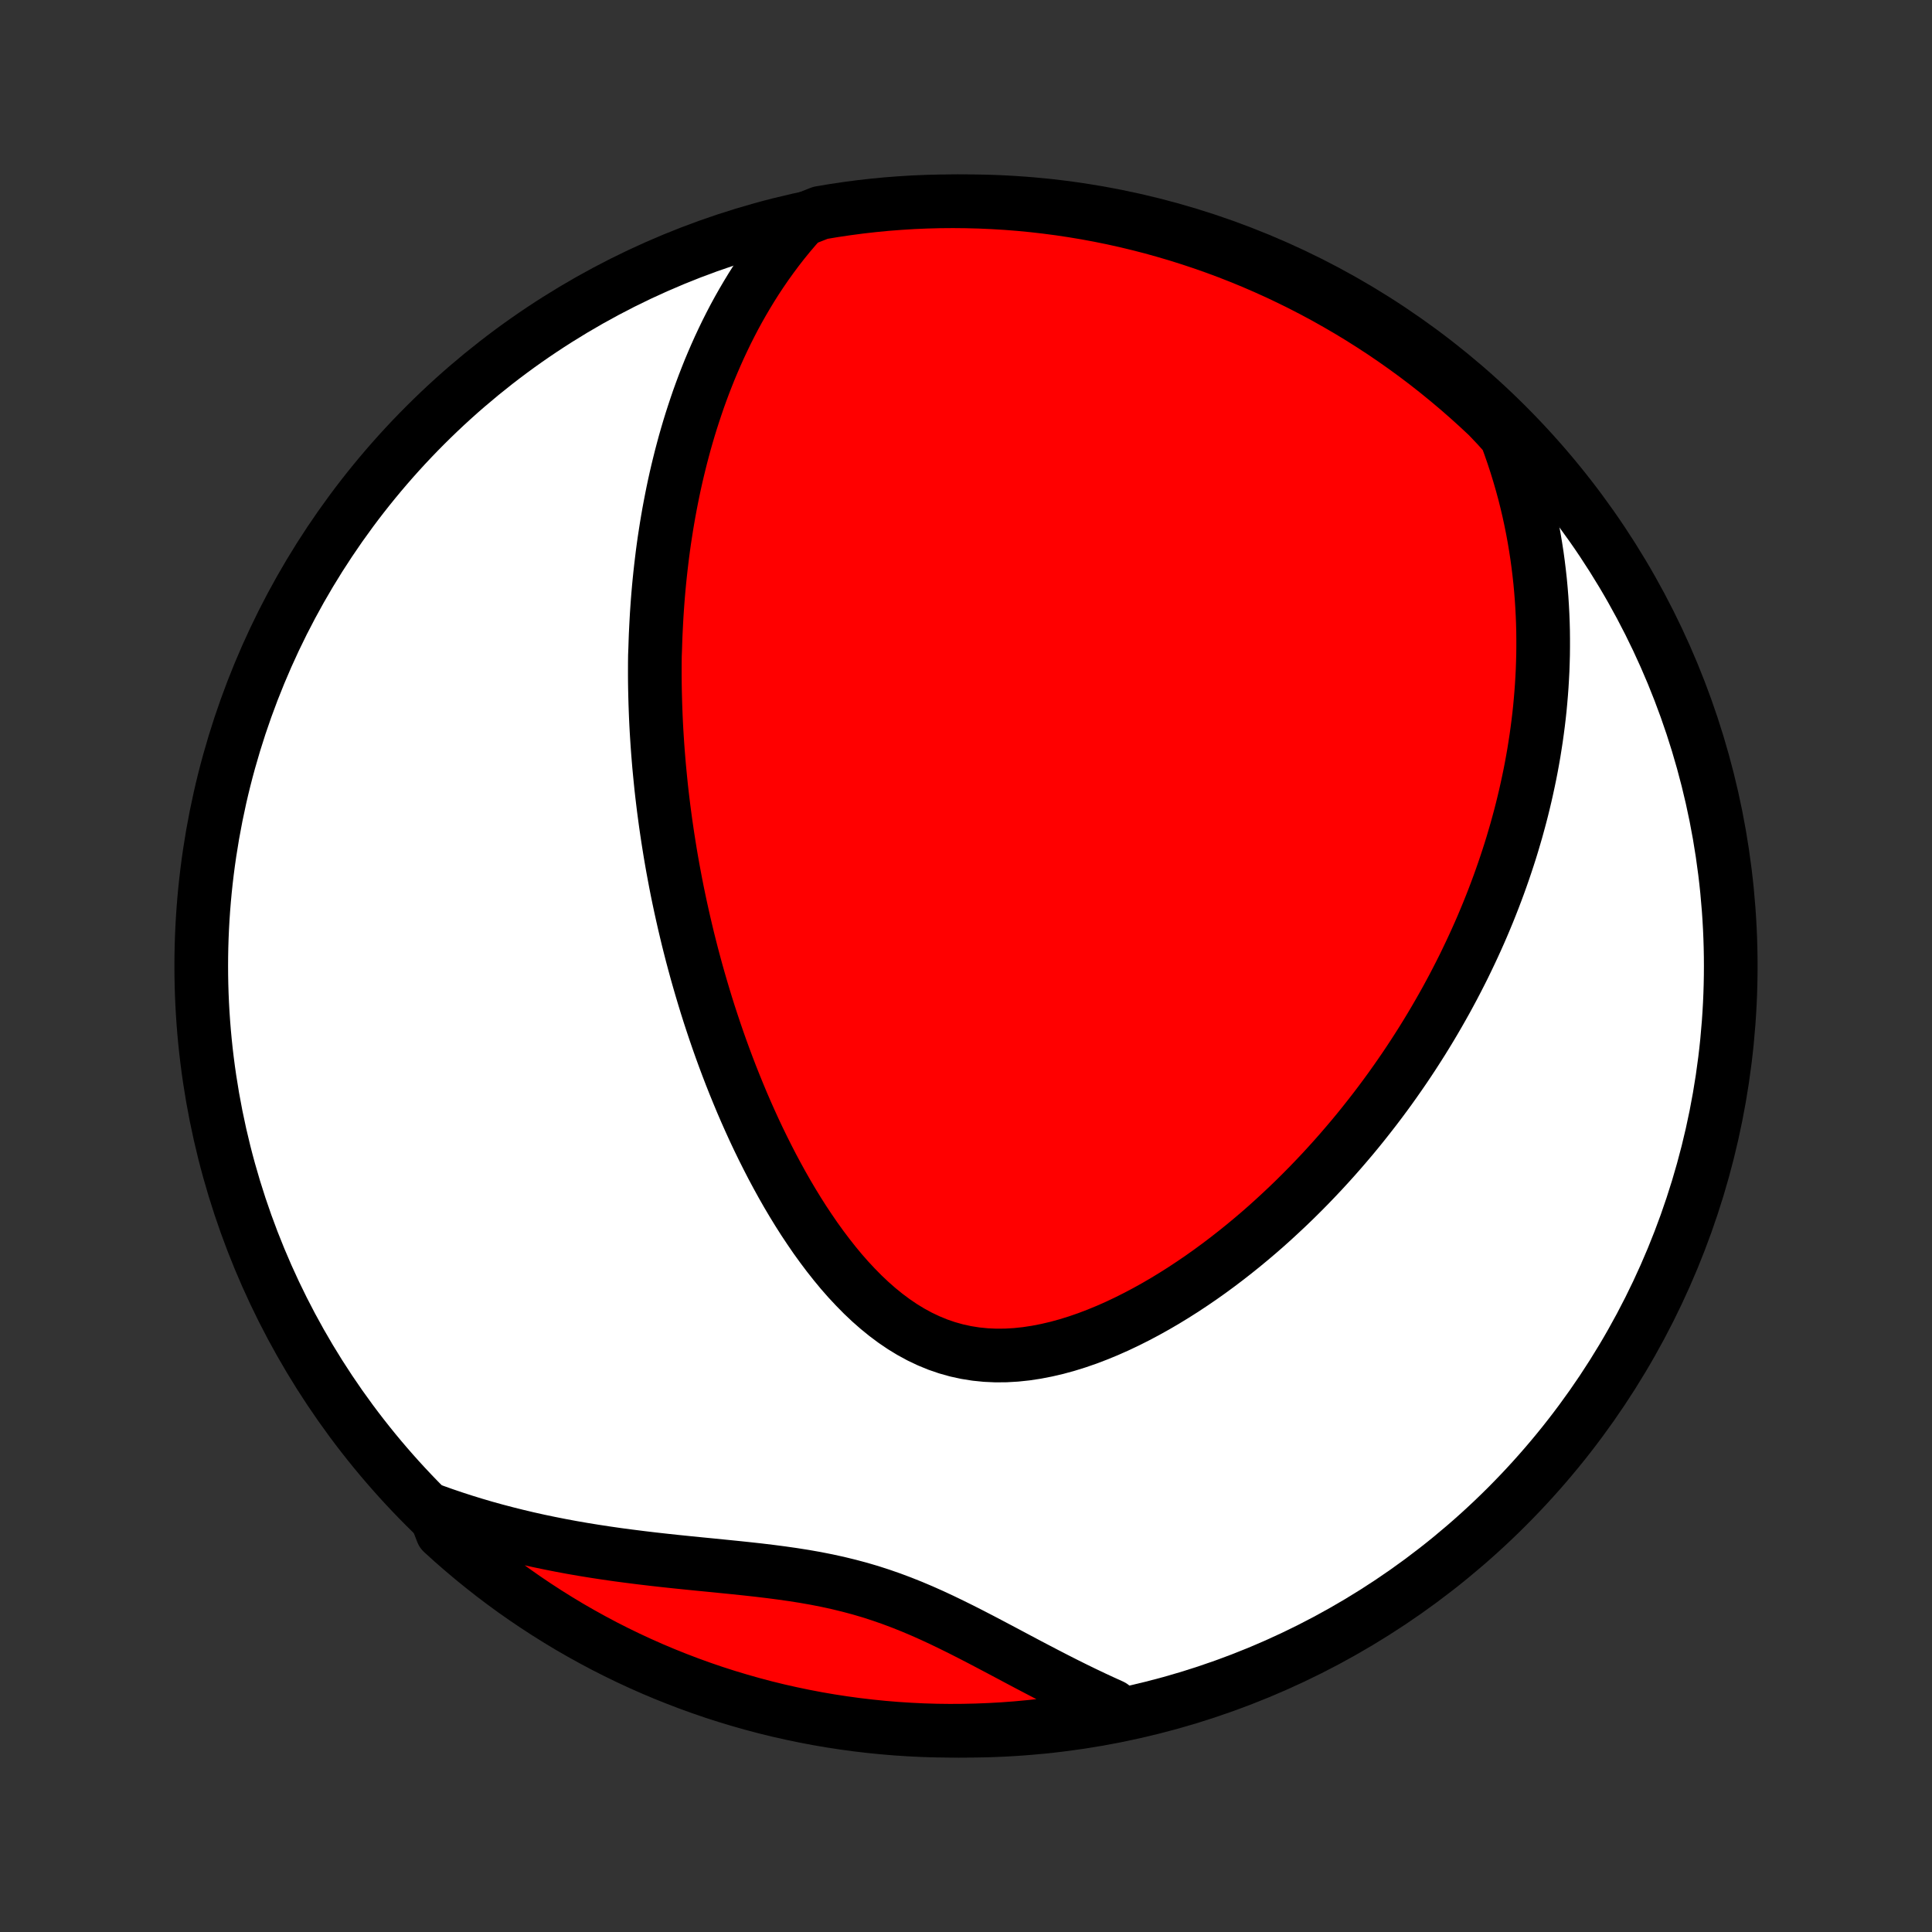 <?xml version="1.0" encoding="utf-8" standalone="no"?>
<!DOCTYPE svg PUBLIC "-//W3C//DTD SVG 1.1//EN"
  "http://www.w3.org/Graphics/SVG/1.1/DTD/svg11.dtd">
<!-- Created with matplotlib (http://matplotlib.org/) -->
<svg height="72pt" version="1.1" viewBox="0 0 72 72" width="72pt" xmlns="http://www.w3.org/2000/svg" xmlns:xlink="http://www.w3.org/1999/xlink">
 <rect x="0" y="0" width="72" height="72" fill="#333333" stroke="none"/>
 <defs>
  <style type="text/css">
*{stroke-linecap:butt;stroke-linejoin:round;}
  </style>
 </defs>
 <g id="figure_1">
  <g id="patch_1">
   <path d="
M0 72
L72 72
L72 0
L0 0
z
" style="fill:none;"/>
  </g>
  <g id="axes_1">
   <g id="PatchCollection_1">
    <defs>
     <path d="
M36 -7.5
C43.558 -7.5 50.808 -10.503 56.153 -15.848
C61.497 -21.192 64.5 -28.442 64.5 -36
C64.5 -43.558 61.497 -50.808 56.153 -56.153
C50.808 -61.497 43.558 -64.5 36 -64.5
C28.442 -64.5 21.192 -61.497 15.848 -56.153
C10.503 -50.808 7.5 -43.558 7.5 -36
C7.5 -28.442 10.503 -21.192 15.848 -15.848
C21.192 -10.503 28.442 -7.5 36 -7.5
z
" id="C0_0_a811fe30f3"/>
     <path d="
M29.894 -63.801
L29.65 -63.528
L29.416 -63.253
L29.191 -62.977
L28.974 -62.698
L28.766 -62.419
L28.565 -62.139
L28.372 -61.858
L28.186 -61.577
L28.008 -61.296
L27.837 -61.014
L27.672 -60.733
L27.513 -60.452
L27.36 -60.171
L27.214 -59.89
L27.073 -59.61
L26.938 -59.33
L26.808 -59.052
L26.683 -58.773
L26.563 -58.496
L26.447 -58.22
L26.337 -57.944
L26.23 -57.669
L26.128 -57.395
L26.03 -57.123
L25.937 -56.851
L25.847 -56.58
L25.76 -56.31
L25.677 -56.041
L25.598 -55.773
L25.522 -55.507
L25.45 -55.241
L25.38 -54.976
L25.314 -54.712
L25.25 -54.449
L25.189 -54.186
L25.131 -53.925
L25.076 -53.664
L25.024 -53.405
L24.974 -53.146
L24.926 -52.888
L24.881 -52.63
L24.838 -52.373
L24.798 -52.117
L24.759 -51.862
L24.723 -51.607
L24.689 -51.352
L24.658 -51.098
L24.628 -50.845
L24.6 -50.592
L24.574 -50.339
L24.55 -50.086
L24.528 -49.834
L24.508 -49.582
L24.49 -49.33
L24.473 -49.078
L24.459 -48.826
L24.446 -48.575
L24.434 -48.323
L24.425 -48.071
L24.417 -47.819
L24.407 -47.567
L24.404 -47.314
L24.403 -47.062
L24.403 -46.809
L24.405 -46.555
L24.409 -46.301
L24.415 -46.047
L24.422 -45.792
L24.431 -45.536
L24.441 -45.28
L24.453 -45.023
L24.467 -44.765
L24.483 -44.506
L24.5 -44.247
L24.519 -43.986
L24.54 -43.725
L24.562 -43.462
L24.587 -43.199
L24.613 -42.934
L24.64 -42.668
L24.67 -42.401
L24.702 -42.133
L24.735 -41.863
L24.771 -41.592
L24.808 -41.319
L24.848 -41.044
L24.889 -40.769
L24.933 -40.491
L24.978 -40.212
L25.026 -39.931
L25.076 -39.648
L25.129 -39.364
L25.183 -39.078
L25.24 -38.789
L25.3 -38.499
L25.362 -38.207
L25.427 -37.913
L25.494 -37.617
L25.564 -37.319
L25.636 -37.018
L25.712 -36.716
L25.79 -36.411
L25.872 -36.104
L25.956 -35.795
L26.044 -35.484
L26.135 -35.171
L26.229 -34.856
L26.326 -34.538
L26.427 -34.218
L26.532 -33.897
L26.64 -33.573
L26.752 -33.247
L26.868 -32.919
L26.988 -32.59
L27.112 -32.258
L27.24 -31.925
L27.373 -31.59
L27.51 -31.254
L27.651 -30.916
L27.797 -30.578
L27.948 -30.238
L28.103 -29.898
L28.264 -29.556
L28.43 -29.215
L28.601 -28.874
L28.777 -28.532
L28.959 -28.192
L29.146 -27.852
L29.339 -27.513
L29.538 -27.177
L29.743 -26.842
L29.954 -26.51
L30.172 -26.182
L30.395 -25.857
L30.626 -25.537
L30.863 -25.222
L31.107 -24.913
L31.357 -24.611
L31.615 -24.317
L31.881 -24.032
L32.153 -23.756
L32.433 -23.491
L32.721 -23.238
L33.016 -22.998
L33.319 -22.772
L33.63 -22.561
L33.948 -22.367
L34.274 -22.19
L34.607 -22.032
L34.947 -21.892
L35.294 -21.773
L35.647 -21.674
L36.006 -21.596
L36.37 -21.538
L36.739 -21.501
L37.111 -21.484
L37.487 -21.487
L37.865 -21.509
L38.244 -21.549
L38.625 -21.607
L39.006 -21.681
L39.387 -21.77
L39.767 -21.874
L40.146 -21.992
L40.523 -22.122
L40.897 -22.265
L41.269 -22.418
L41.637 -22.581
L42.002 -22.754
L42.362 -22.935
L42.719 -23.124
L43.071 -23.32
L43.419 -23.523
L43.761 -23.732
L44.099 -23.946
L44.432 -24.166
L44.76 -24.39
L45.082 -24.618
L45.398 -24.85
L45.71 -25.086
L46.016 -25.325
L46.316 -25.566
L46.611 -25.81
L46.901 -26.056
L47.185 -26.304
L47.463 -26.554
L47.736 -26.806
L48.004 -27.058
L48.267 -27.312
L48.524 -27.567
L48.776 -27.822
L49.023 -28.079
L49.265 -28.335
L49.502 -28.593
L49.734 -28.85
L49.961 -29.108
L50.183 -29.366
L50.401 -29.623
L50.614 -29.881
L50.822 -30.139
L51.026 -30.397
L51.226 -30.654
L51.422 -30.912
L51.613 -31.169
L51.8 -31.425
L51.983 -31.682
L52.162 -31.938
L52.338 -32.194
L52.509 -32.449
L52.677 -32.704
L52.841 -32.959
L53.002 -33.213
L53.159 -33.467
L53.313 -33.721
L53.463 -33.974
L53.61 -34.227
L53.754 -34.48
L53.895 -34.732
L54.032 -34.984
L54.167 -35.236
L54.298 -35.488
L54.427 -35.74
L54.553 -35.991
L54.675 -36.243
L54.795 -36.494
L54.912 -36.745
L55.027 -36.997
L55.139 -37.248
L55.248 -37.499
L55.354 -37.751
L55.458 -38.002
L55.559 -38.254
L55.658 -38.507
L55.754 -38.759
L55.848 -39.012
L55.939 -39.265
L56.028 -39.519
L56.114 -39.773
L56.198 -40.027
L56.28 -40.282
L56.359 -40.538
L56.435 -40.795
L56.51 -41.052
L56.581 -41.31
L56.651 -41.569
L56.718 -41.829
L56.782 -42.09
L56.844 -42.351
L56.903 -42.614
L56.96 -42.878
L57.015 -43.143
L57.067 -43.41
L57.116 -43.678
L57.163 -43.947
L57.206 -44.217
L57.248 -44.489
L57.286 -44.763
L57.322 -45.038
L57.355 -45.315
L57.385 -45.593
L57.411 -45.874
L57.435 -46.156
L57.456 -46.44
L57.473 -46.726
L57.488 -47.015
L57.498 -47.305
L57.506 -47.597
L57.509 -47.892
L57.509 -48.189
L57.506 -48.488
L57.498 -48.79
L57.486 -49.094
L57.47 -49.401
L57.45 -49.71
L57.425 -50.022
L57.396 -50.336
L57.361 -50.653
L57.322 -50.973
L57.278 -51.296
L57.228 -51.621
L57.173 -51.95
L57.112 -52.281
L57.045 -52.615
L56.972 -52.952
L56.892 -53.292
L56.806 -53.635
L56.712 -53.98
L56.611 -54.329
L56.503 -54.68
L56.387 -55.034
L56.263 -55.391
L56.131 -55.751
L55.807 -56.113
L55.446 -56.493
L55.079 -56.835
L54.707 -57.171
L54.329 -57.501
L53.945 -57.824
L53.556 -58.141
L53.162 -58.451
L52.762 -58.754
L52.357 -59.05
L51.947 -59.339
L51.533 -59.621
L51.113 -59.895
L50.689 -60.163
L50.261 -60.423
L49.828 -60.675
L49.391 -60.921
L48.95 -61.158
L48.505 -61.388
L48.056 -61.61
L47.603 -61.825
L47.147 -62.031
L46.688 -62.23
L46.225 -62.42
L45.759 -62.603
L45.29 -62.777
L44.819 -62.943
L44.344 -63.101
L43.868 -63.251
L43.388 -63.392
L42.907 -63.526
L42.423 -63.65
L41.938 -63.767
L41.45 -63.875
L40.961 -63.974
L40.471 -64.065
L39.979 -64.147
L39.486 -64.221
L38.991 -64.286
L38.496 -64.343
L38 -64.391
L37.504 -64.43
L37.007 -64.46
L36.51 -64.482
L36.012 -64.495
L35.515 -64.5
L35.018 -64.496
L34.521 -64.483
L34.024 -64.462
L33.528 -64.431
L33.033 -64.393
L32.539 -64.345
L32.046 -64.289
L31.554 -64.224
L31.063 -64.151
L30.574 -64.069
z
" id="C0_1_1e62251d0d"/>
     <path d="
M16.174 -15.69
L16.545 -15.558
L16.92 -15.431
L17.299 -15.308
L17.682 -15.19
L18.07 -15.076
L18.462 -14.967
L18.858 -14.863
L19.258 -14.763
L19.662 -14.667
L20.07 -14.576
L20.482 -14.49
L20.897 -14.408
L21.315 -14.33
L21.737 -14.257
L22.162 -14.188
L22.589 -14.123
L23.02 -14.061
L23.452 -14.004
L23.887 -13.949
L24.323 -13.897
L24.761 -13.848
L25.199 -13.801
L25.639 -13.756
L26.079 -13.712
L26.519 -13.669
L26.958 -13.625
L27.396 -13.581
L27.834 -13.535
L28.269 -13.487
L28.702 -13.435
L29.132 -13.379
L29.559 -13.318
L29.983 -13.251
L30.403 -13.177
L30.818 -13.095
L31.23 -13.005
L31.636 -12.906
L32.038 -12.799
L32.436 -12.682
L32.829 -12.555
L33.217 -12.42
L33.601 -12.276
L33.982 -12.124
L34.358 -11.965
L34.731 -11.799
L35.101 -11.627
L35.467 -11.45
L35.831 -11.27
L36.193 -11.086
L36.553 -10.9
L36.911 -10.712
L37.267 -10.524
L37.621 -10.336
L37.974 -10.148
L38.325 -9.962
L38.676 -9.778
L39.025 -9.596
L39.373 -9.417
L39.72 -9.241
L40.066 -9.069
L40.411 -8.901
L40.755 -8.737
L41.098 -8.578
L41.44 -8.423
L41.33 -8.273
L40.84 -8.003
L40.349 -7.914
L39.857 -7.834
L39.364 -7.762
L38.87 -7.699
L38.374 -7.645
L37.878 -7.599
L37.382 -7.562
L36.885 -7.534
L36.387 -7.514
L35.89 -7.503
L35.392 -7.5
L34.895 -7.506
L34.398 -7.521
L33.902 -7.545
L33.406 -7.577
L32.911 -7.618
L32.417 -7.668
L31.924 -7.726
L31.433 -7.793
L30.943 -7.868
L30.454 -7.952
L29.967 -8.045
L29.482 -8.146
L28.998 -8.255
L28.517 -8.373
L28.038 -8.5
L27.562 -8.635
L27.088 -8.778
L26.617 -8.929
L26.149 -9.089
L25.684 -9.257
L25.222 -9.433
L24.763 -9.617
L24.307 -9.809
L23.856 -10.009
L23.407 -10.217
L22.963 -10.433
L22.523 -10.656
L22.087 -10.888
L21.655 -11.127
L21.227 -11.373
L20.804 -11.628
L20.386 -11.889
L19.972 -12.158
L19.563 -12.434
L19.159 -12.717
L18.76 -13.008
L18.367 -13.305
L17.979 -13.61
L17.596 -13.921
L17.219 -14.239
L16.848 -14.563
L16.483 -14.894
z
" id="C0_2_2d94726cd2"/>
    </defs>
    <g clip-path="url(#p1bffca34e9)">
     <use style="fill:#ffffff;stroke:#000000;stroke-width:2.0;" x="0.0" xlink:href="#C0_0_a811fe30f3" y="72.0"/>
    </g>
    <g clip-path="url(#p1bffca34e9)">
     <use style="fill:#ff0000;stroke:#000000;stroke-width:2.0;" x="0.0" xlink:href="#C0_1_1e62251d0d" y="72.0"/>
    </g>
    <g clip-path="url(#p1bffca34e9)">
     <use style="fill:#ff0000;stroke:#000000;stroke-width:2.0;" x="0.0" xlink:href="#C0_2_2d94726cd2" y="72.0"/>
    </g>
   </g>
  </g>
 </g>
 <defs>
  <clipPath id="p1bffca34e9">
   <rect height="72.0" width="72.0" x="0.0" y="0.0"/>
  </clipPath>
 </defs>
</svg>
